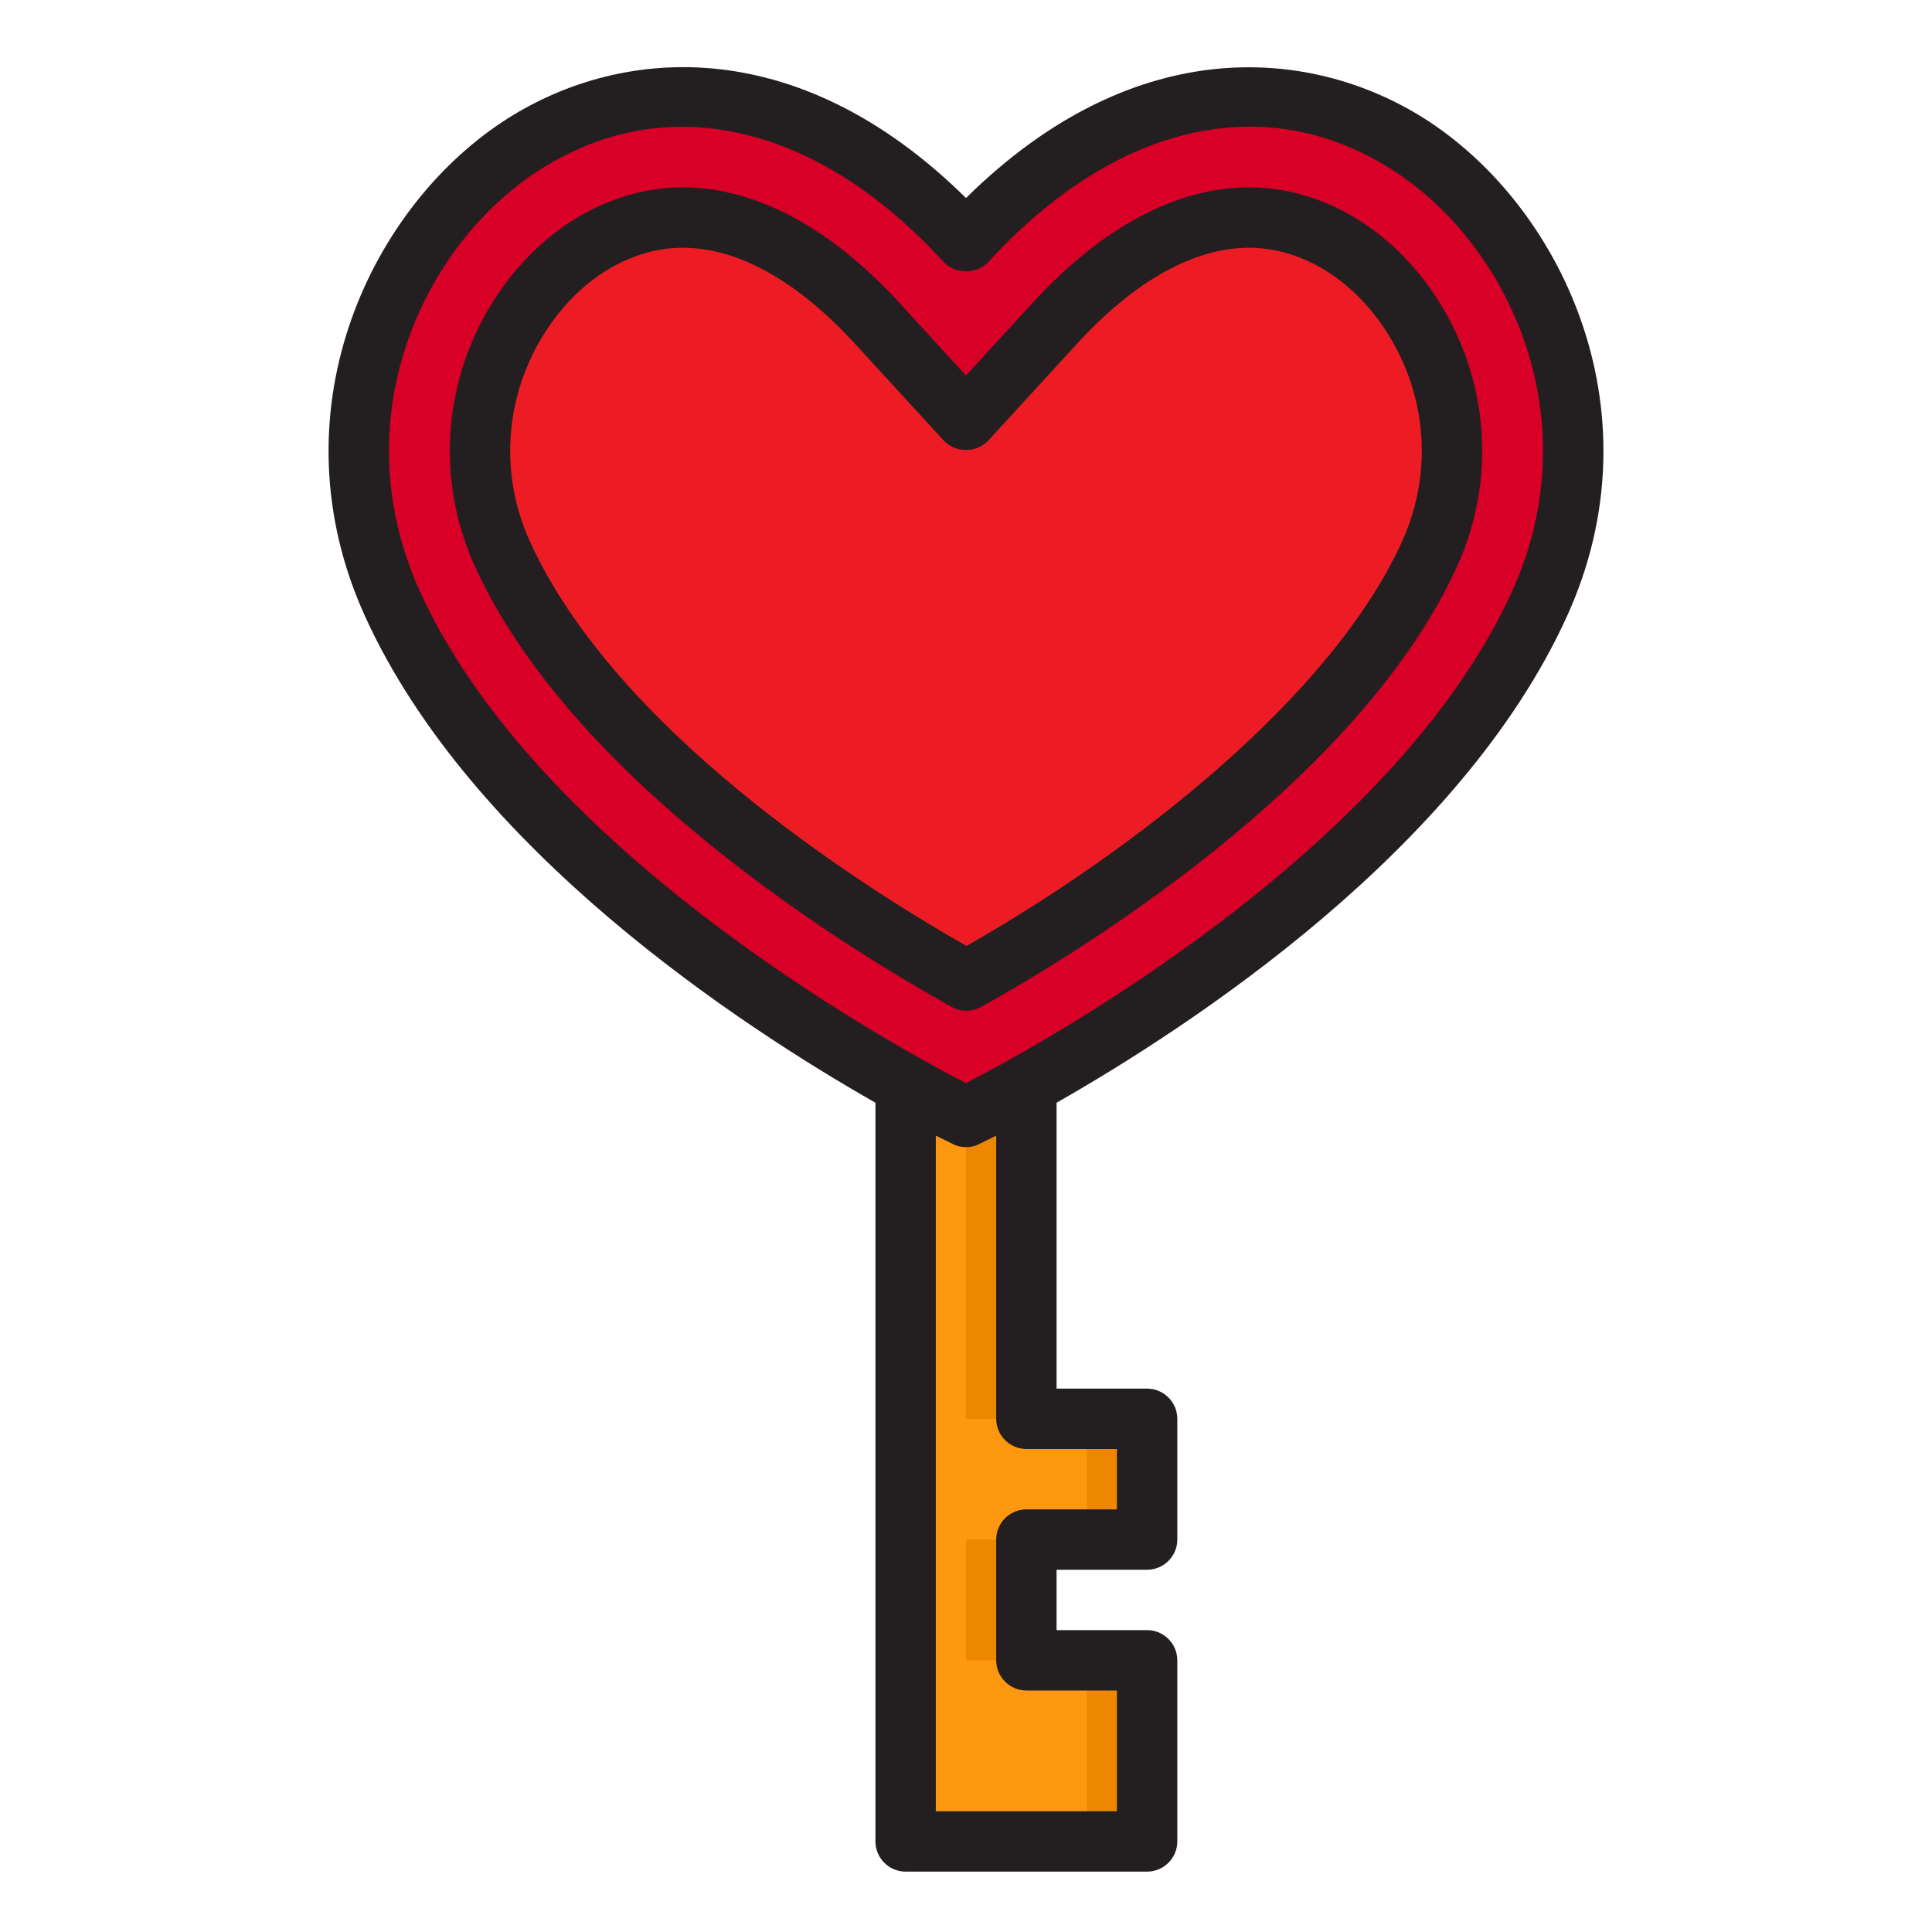 <?xml version="1.0" encoding="UTF-8"?><svg id="Layer_32" xmlns="http://www.w3.org/2000/svg" viewBox="0 0 64 64"><path d="m32,37s-.769-.371-2-1.059v25.059h8v-6h-4v-4h4v-4h-4v-11.059c-1.231.688-2,1.059-2,1.059Z" style="fill:#ff9811;"/><path d="m32,47h2v-11.059c-1.231.688-2,1.059-2,1.059v10Z" style="fill:#ee8700;"/><rect x="32" y="51" width="2" height="4" style="fill:#ee8700;"/><rect x="36" y="47" width="2" height="4" style="fill:#ee8700;"/><rect x="36" y="55" width="2" height="6" style="fill:#ee8700;"/><path d="m51,20c-3.52,7.74-12.88,13.64-17,15.94-1.23.69-2,1.06-2,1.06,0,0-.77-.37-2-1.06-4.12-2.3-13.48-8.2-17-15.94-5-11,8-24,19-12,11-12,24,1,19,12Z" style="fill:#d80027;"/><path d="m47.358,18.345c1.166-2.564.945-5.52-.591-7.905-1.304-2.024-3.318-3.233-5.39-3.233-2.109,0-4.333,1.209-6.43,3.497l-2.948,3.216-2.948-3.216c-2.097-2.288-4.32-3.497-6.43-3.497-2.071,0-4.087,1.209-5.391,3.233-1.535,2.385-1.756,5.34-.59,7.905,3.048,6.706,11.67,12.074,15.373,14.138,4.461-2.475,12.516-7.915,15.344-14.138Z" style="fill:#ed1c24;"/><path d="m47.36,4.04c-3.78-2.49-9.71-3.06-15.36,2.52-5.65-5.58-11.58-5.02-15.36-2.52-4.47,2.96-7.58,9.7-4.55,16.37,3.52,7.75,12.47,13.59,16.91,16.12v24.47c0,.55.45,1,1,1h8c.55,0,1-.45,1-1v-6c0-.55-.45-1-1-1h-3v-2h3c.55,0,1-.45,1-1v-4c0-.55-.45-1-1-1h-3v-9.47c4.44-2.53,13.39-8.37,16.91-16.12,3.03-6.67-.08-13.41-4.55-16.37Zm-10.36,43.96v2h-3c-.55,0-1,.45-1,1v4c0,.55.45,1,1,1h3v4h-6v-22.38c.31.15.51.25.57.28.13.07.28.1.43.1s.3-.03.43-.1c.06-.03.26-.13.57-.28v9.38c0,.55.45,1,1,1h3Zm13.09-28.41c-3.93,8.64-15.68,15.05-18.09,16.29-2.41-1.24-14.16-7.65-18.09-16.29-2.57-5.67.06-11.38,3.84-13.88,1.53-1.01,3.17-1.51,4.84-1.51,2.93,0,5.97,1.52,8.67,4.48.38.41,1.1.41,1.48,0,4.25-4.65,9.3-5.76,13.51-2.97,3.78,2.5,6.41,8.21,3.84,13.88Z" style="fill:#231f20;"/><path d="m41.378,6.207c-2.397,0-4.876,1.321-7.167,3.821l-2.211,2.412-2.211-2.412c-2.291-2.5-4.77-3.821-7.167-3.821-2.413,0-4.742,1.38-6.231,3.692-1.72,2.672-1.967,5.984-.659,8.86,3.182,7.001,12.106,12.541,15.796,14.598.151.084.319.126.487.126.167,0,.334-.042.485-.125,2.865-1.589,12.47-7.339,15.769-14.599,1.308-2.876,1.061-6.188-.66-8.86-1.489-2.312-3.818-3.692-6.23-3.692Zm5.07,11.725c-2.351,5.172-8.903,10.257-14.433,13.404-3.759-2.146-11.654-7.225-14.464-13.405-1.024-2.253-.83-4.852.521-6.949,1.119-1.738,2.819-2.775,4.55-2.775,1.822,0,3.79,1.097,5.692,3.172l2.948,3.216c.379.413,1.096.413,1.475,0l2.948-3.216c1.902-2.075,3.87-3.172,5.692-3.172,1.729,0,3.43,1.037,4.549,2.775,1.352,2.098,1.546,4.696.521,6.95Z" style="fill:#231f20;"/></svg>